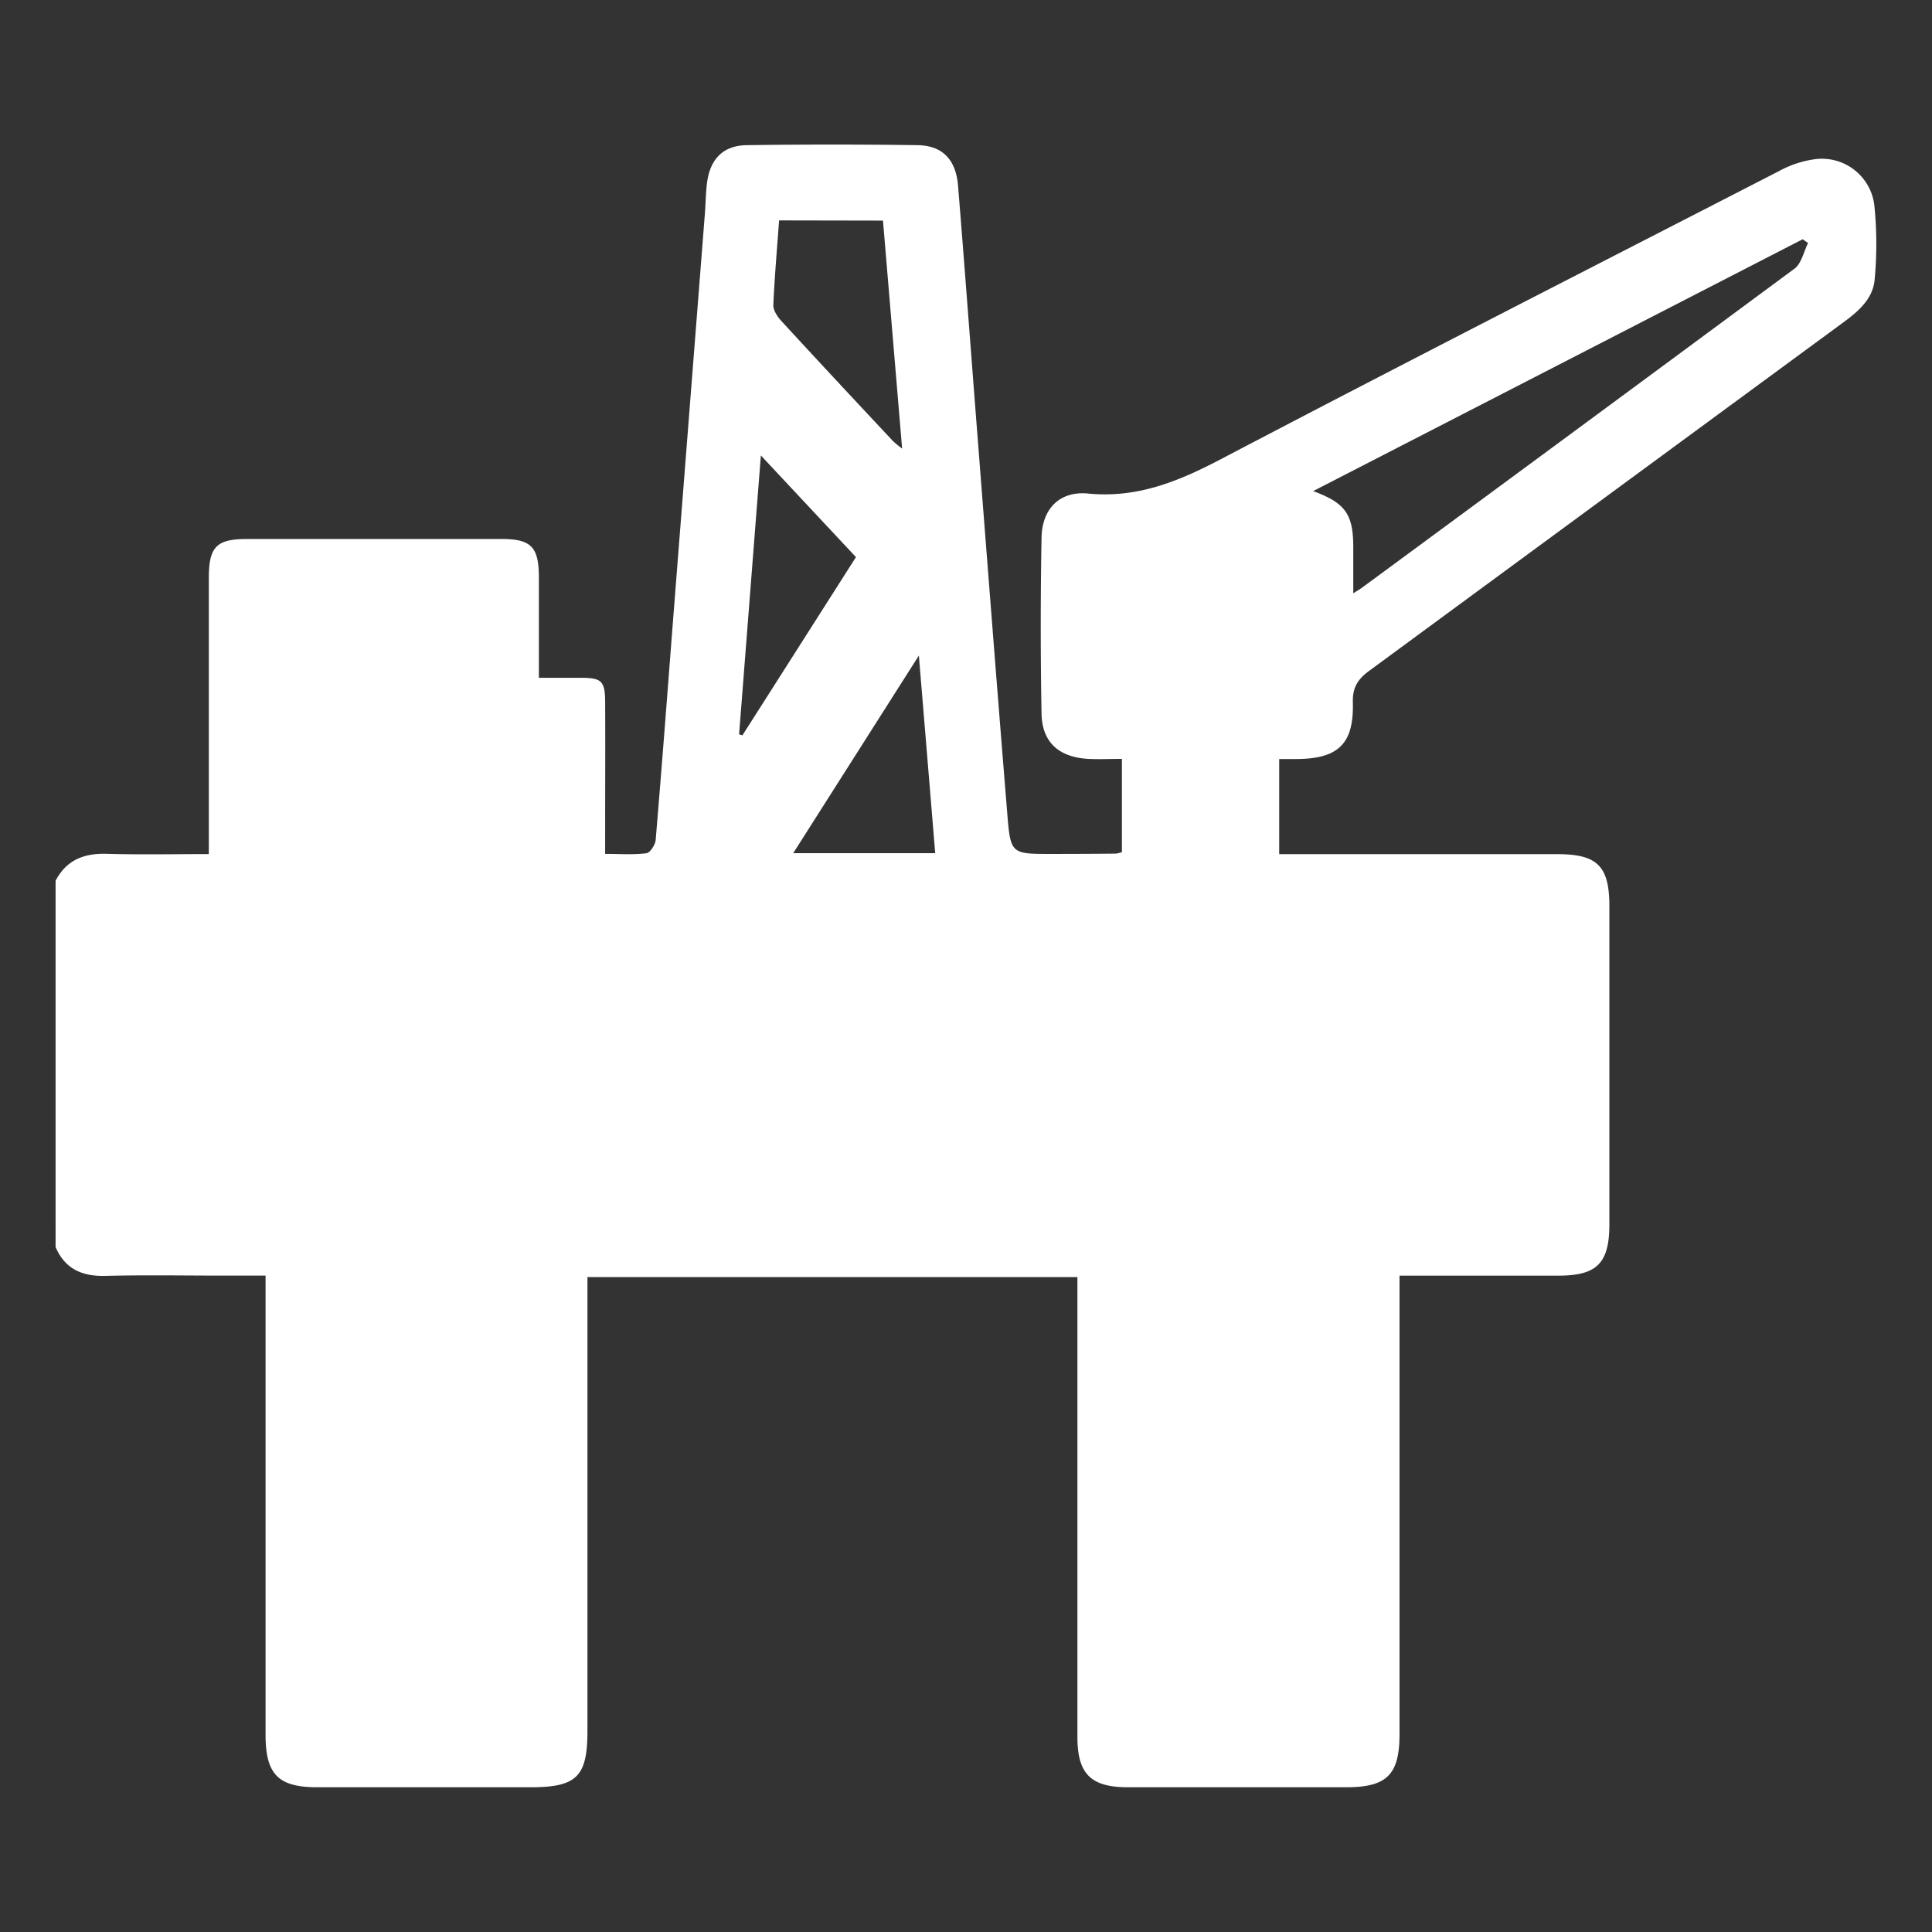 <svg id="Layer_1" data-name="Layer 1" xmlns="http://www.w3.org/2000/svg" viewBox="0 0 512 512"><rect x="0" y="0" width="512" height="512" fill="#333333" stroke="none"/><defs><style>.cls-1{fill:#fff;}</style></defs><path class="cls-1" d="M14.73,233.41c2.87-5.51,7.52-7.31,13.55-7.14,8.77.26,17.56.07,27.06.07v-5.28q0-33.93,0-67.84c0-8.33,2-10.38,10.18-10.38h67.37c7.88,0,9.9,2.09,9.92,10.14,0,8.63,0,17.26,0,26.65,3.9,0,7.59,0,11.28,0,5.34,0,6.26.9,6.28,6.36.06,11.46,0,22.93,0,34.39v5.91c3.88,0,7.45.27,10.92-.17,1-.12,2.36-2.23,2.47-3.53,1.74-20.64,3.29-41.31,4.9-62l8.16-104.22c.21-2.66.21-5.35.56-8,.83-6.26,4.3-9.82,10.54-9.9q22.6-.32,45.22,0c6.6.09,10.18,3.8,10.75,10.73,1.71,21,3.26,41.95,4.89,62.92,2.7,34.58,5.36,69.17,8.18,103.75.85,10.45,1.07,10.44,11.74,10.43q8.47,0,17-.08a8.65,8.65,0,0,0,1.62-.39V201.11c-3.09,0-6,.15-9,0-7.75-.47-12.16-4.42-12.3-12q-.42-23.31,0-46.64c.15-7.66,4.81-12.41,12.37-11.67,13,1.26,23.92-3.22,35.13-9.1,49.17-25.78,98.61-51,148-76.39a27.43,27.43,0,0,1,9.7-3.15,14,14,0,0,1,15.48,12.08,100.71,100.71,0,0,1,.11,19.72c-.38,5-4,8.28-7.9,11.18q-63,46.28-126,92.59c-3.09,2.26-4.5,4.46-4.39,8.42.29,11-3.86,14.94-14.94,15H339v25.21h5.4q34.15,0,68.31,0c10.62,0,13.78,3.18,13.79,13.75v84.33c0,10.31-3.28,13.61-13.47,13.62H370.89V459.57c0,10.72-3.34,14.06-14.05,14.07q-29,0-57.95,0c-9.79,0-13.36-3.52-13.36-13.3q0-57.72,0-115.43v-6.47H155.68V458.72c0,12.11-2.84,14.92-15.05,14.92H84.09c-10.36,0-13.71-3.41-13.71-13.91V338.05H59.46c-10.52,0-21.05-.19-31.56.07-6.16.15-10.67-1.83-13.17-7.64Zm464.45-169-1.46-1L348,130.15c8.52,3.12,10.6,6.14,10.63,14.7,0,3.94,0,7.87,0,12.38,1.41-.91,2-1.22,2.46-1.59q57.24-42.12,114.39-84.38C477.42,69.86,478,66.7,479.18,64.36Zm-272.71-6c-.57,7.82-1.21,15.13-1.53,22.46-.05,1.3,1,2.9,1.95,4,9.85,10.73,19.8,21.38,29.74,32a25.16,25.16,0,0,0,2.44,2c-1.73-20.6-3.4-40.49-5.07-60.41Zm20.37,89.23-25.2-26.94c-2,25.54-3.88,49.72-5.77,73.91l.89.25Zm21,78.46c-1.43-17.38-2.82-34.19-4.33-52.37l-33.3,52.37Z"/></svg>